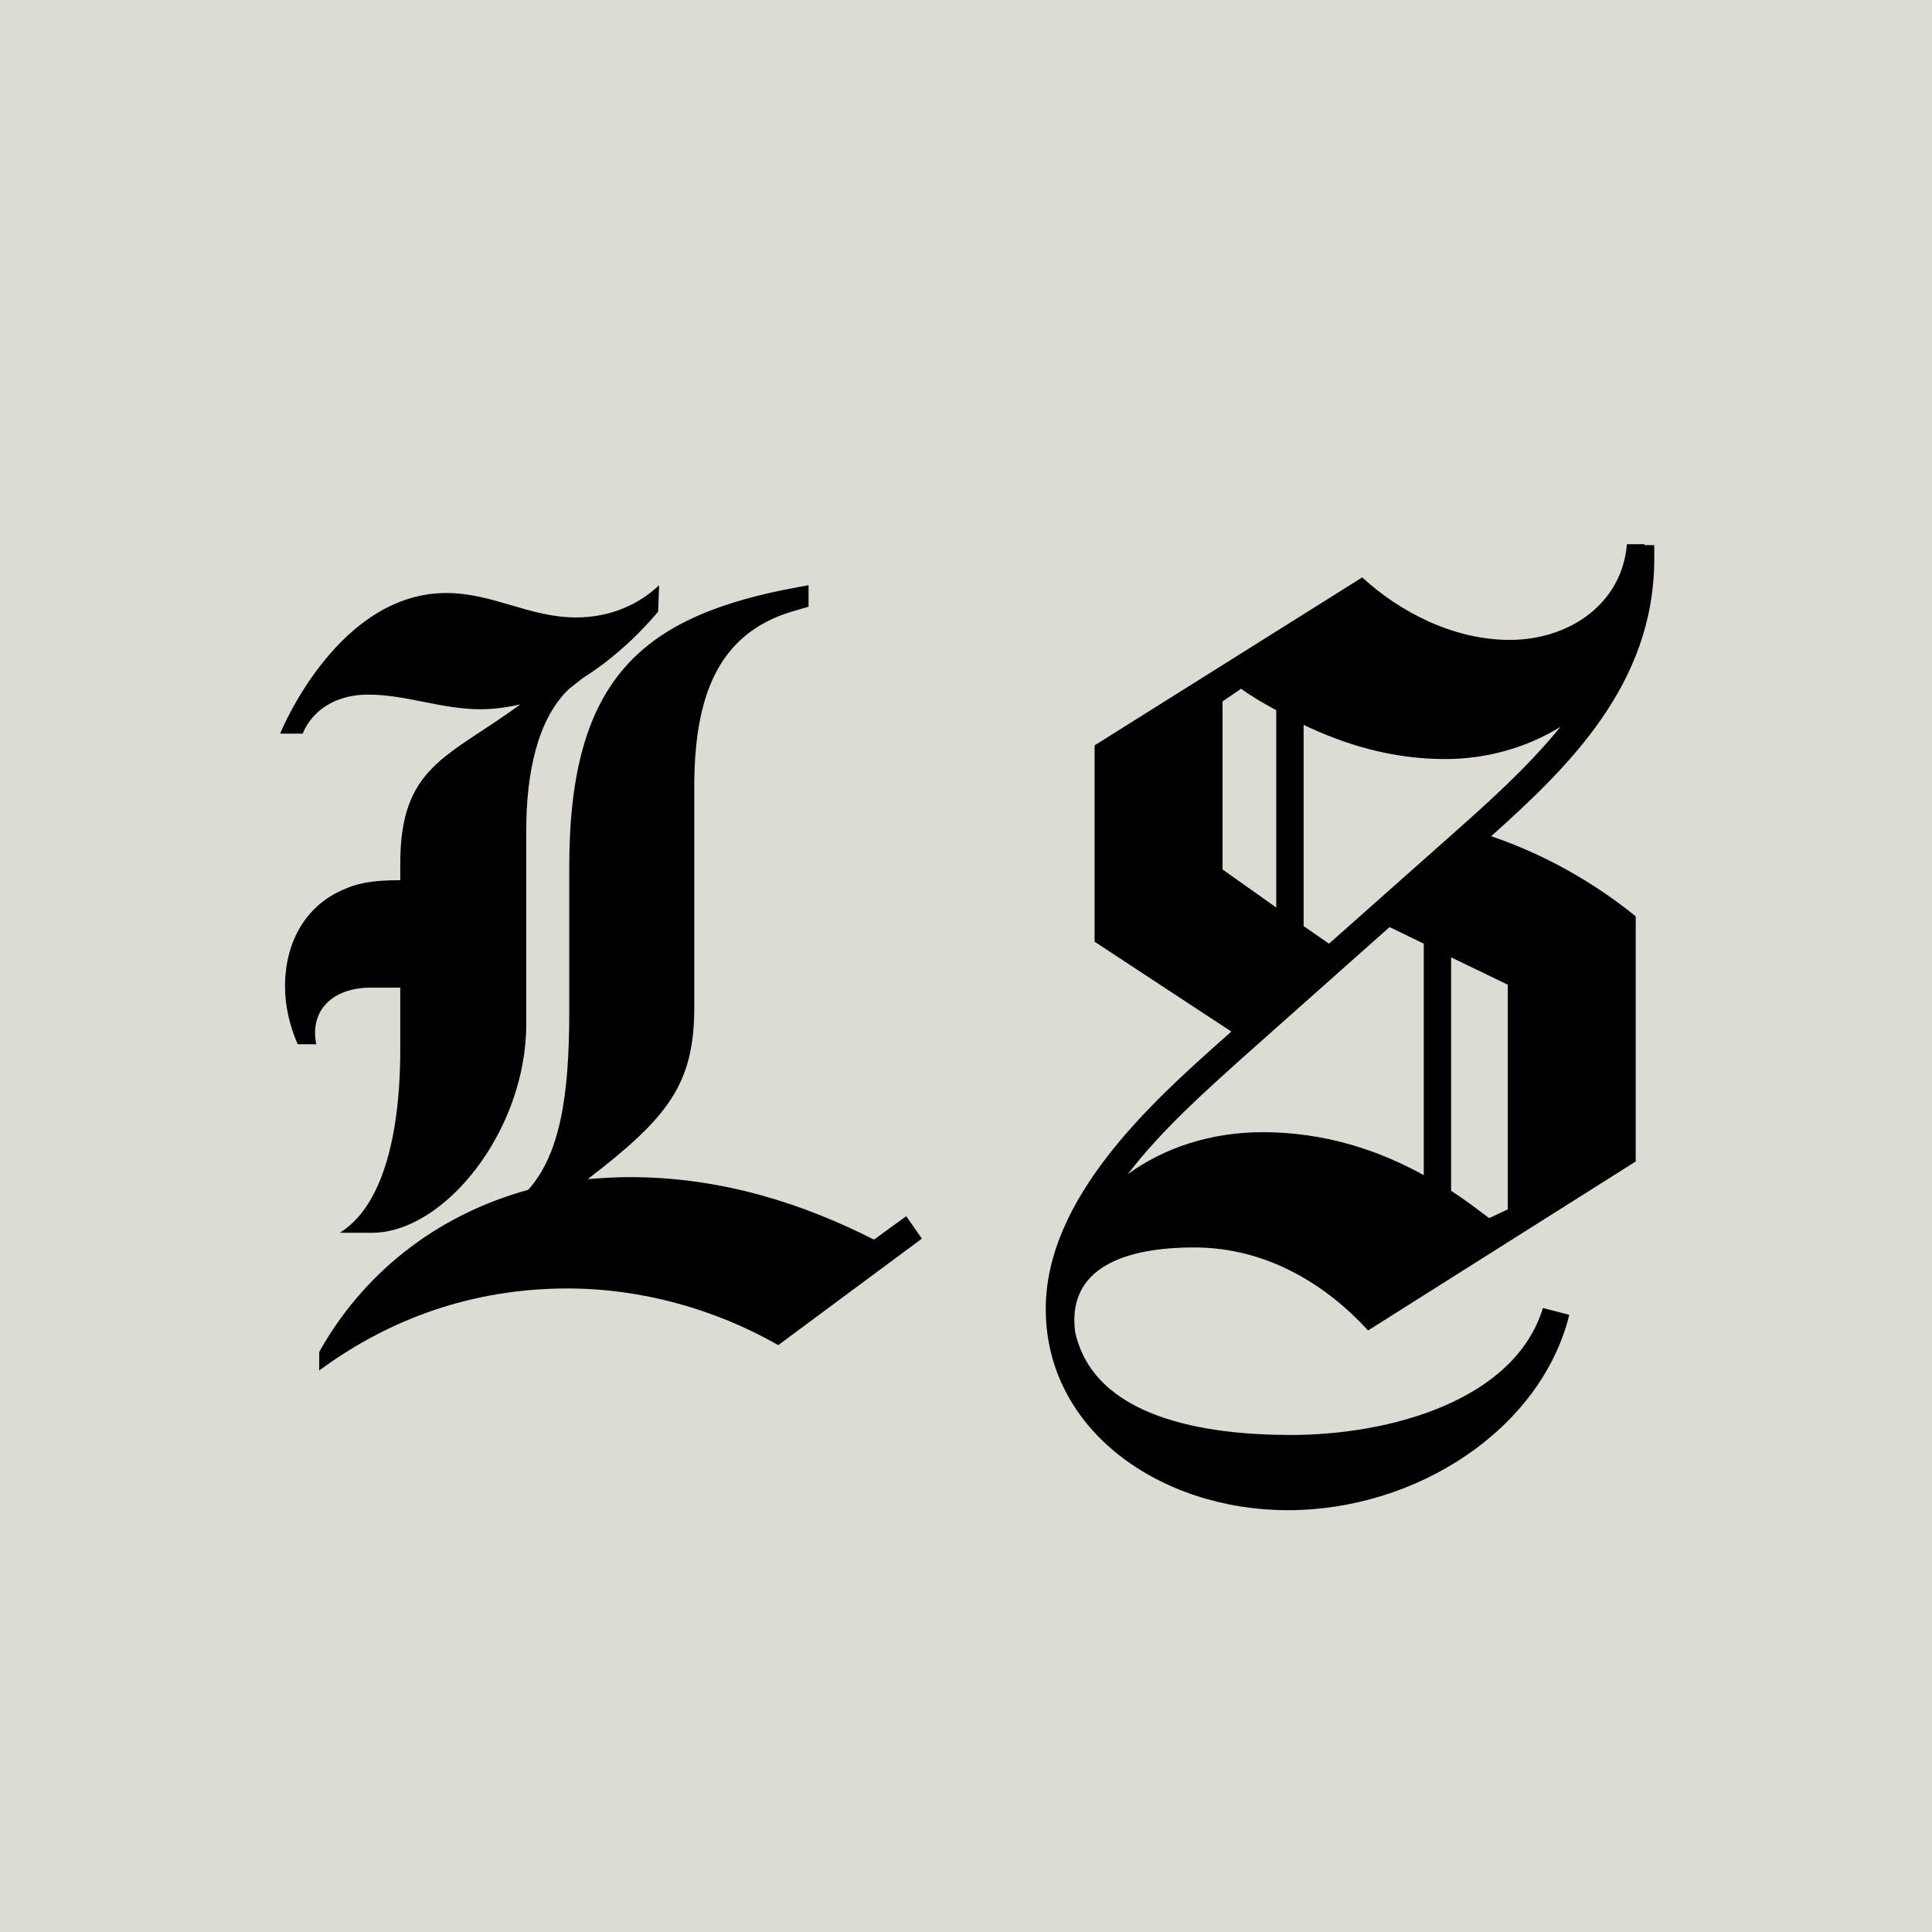 <svg width="600" height="600" viewBox="0 0 600 600" fill="none" xmlns="http://www.w3.org/2000/svg">
<rect width="600" height="600" fill="#DDDBD4"/>
<path d="M115.21 306.715C118.244 306.715 121.277 306.715 124.31 306.715V325.825C124.31 354.642 117.94 375.269 105.504 382.852H115.514C137.961 382.852 163.441 351.305 163.441 317.938V257.574C163.441 240.587 166.778 223.297 176.788 213.894C178.304 212.68 179.518 211.77 181.034 210.557C194.078 202.367 202.875 191.75 204.391 189.93L204.695 181.74C198.628 187.504 189.831 191.75 178.911 191.75C164.351 191.75 153.127 184.167 138.567 184.167C105.807 184.167 88.213 224.814 87 227.847H93.977C97.01 220.567 104.29 215.714 114.3 215.714C126.13 215.714 137.051 220.264 149.184 220.264C153.431 220.264 157.677 219.657 161.621 218.747C138.871 235.431 124.007 237.857 124.31 269.101V273.348C114.604 273.348 110.357 274.561 106.414 276.381C95.797 280.931 88.517 291.548 88.517 306.412C88.517 312.478 90.033 318.848 92.46 324.308H98.224C96.1 313.995 103.077 306.715 115.21 306.715ZM182.551 366.169C207.425 347.059 215.615 336.745 215.615 312.782V242.711C215.918 216.927 222.592 196.907 245.948 189.93L251.105 188.414V181.74L247.768 182.347C199.841 191.144 176.788 210.254 176.788 269.101V314.298C176.788 340.992 173.754 358.585 164.048 369.506C134.321 377.696 112.177 396.503 99.133 419.859V425.623C121.277 409.243 147.364 400.143 176.181 400.143C199.235 400.143 221.985 406.513 241.702 417.736L286.292 384.672L281.439 377.696L271.429 384.976C250.498 374.359 225.018 365.562 195.595 365.562C191.044 365.562 186.798 365.866 182.551 366.169Z" fill="black"/>
<path d="M339.935 231.487V292.458L382.403 320.365L379.672 322.792C357.832 342.205 324.769 371.932 324.769 406.513C324.769 444.126 360.259 469 399.996 469C440.036 469 478.56 443.823 487.357 408.333L479.167 406.209C470.37 435.026 431.543 445.643 400.906 445.643C374.516 445.643 339.632 440.486 333.869 413.489C331.139 391.346 353.889 387.402 370.876 387.402C393.626 387.402 412.13 399.233 424.87 413.186L507.984 360.709V284.571C495.244 274.258 480.077 265.461 463.09 259.698C486.75 238.464 513.747 212.68 513.747 173.55V169.303H510.714V169H505.254C503.737 187.504 487.357 198.727 468.854 198.727C451.26 198.727 434.576 189.93 423.05 179.313L339.935 231.487ZM442.16 364.956C427.903 357.069 411.22 351.609 392.109 351.609C376.032 351.609 361.472 356.462 350.249 364.652C361.169 350.395 375.122 338.262 385.133 329.162L431.543 287.908L442.16 293.065V364.956ZM450.653 369.809V297.311L468.247 305.805V375.572L462.483 378.302C458.843 375.572 454.9 372.539 450.653 369.809ZM396.356 220.567V281.841L379.672 270.011V217.837L385.436 213.894C388.773 216.321 392.413 218.444 396.356 220.567ZM404.849 225.117C417.59 231.184 432.15 235.734 448.833 235.734C461.877 235.734 474.314 232.094 484.627 225.724C474.01 238.767 461.27 249.991 450.35 259.698L412.736 293.065L404.849 287.605V225.117Z" fill="black"/>
</svg>
